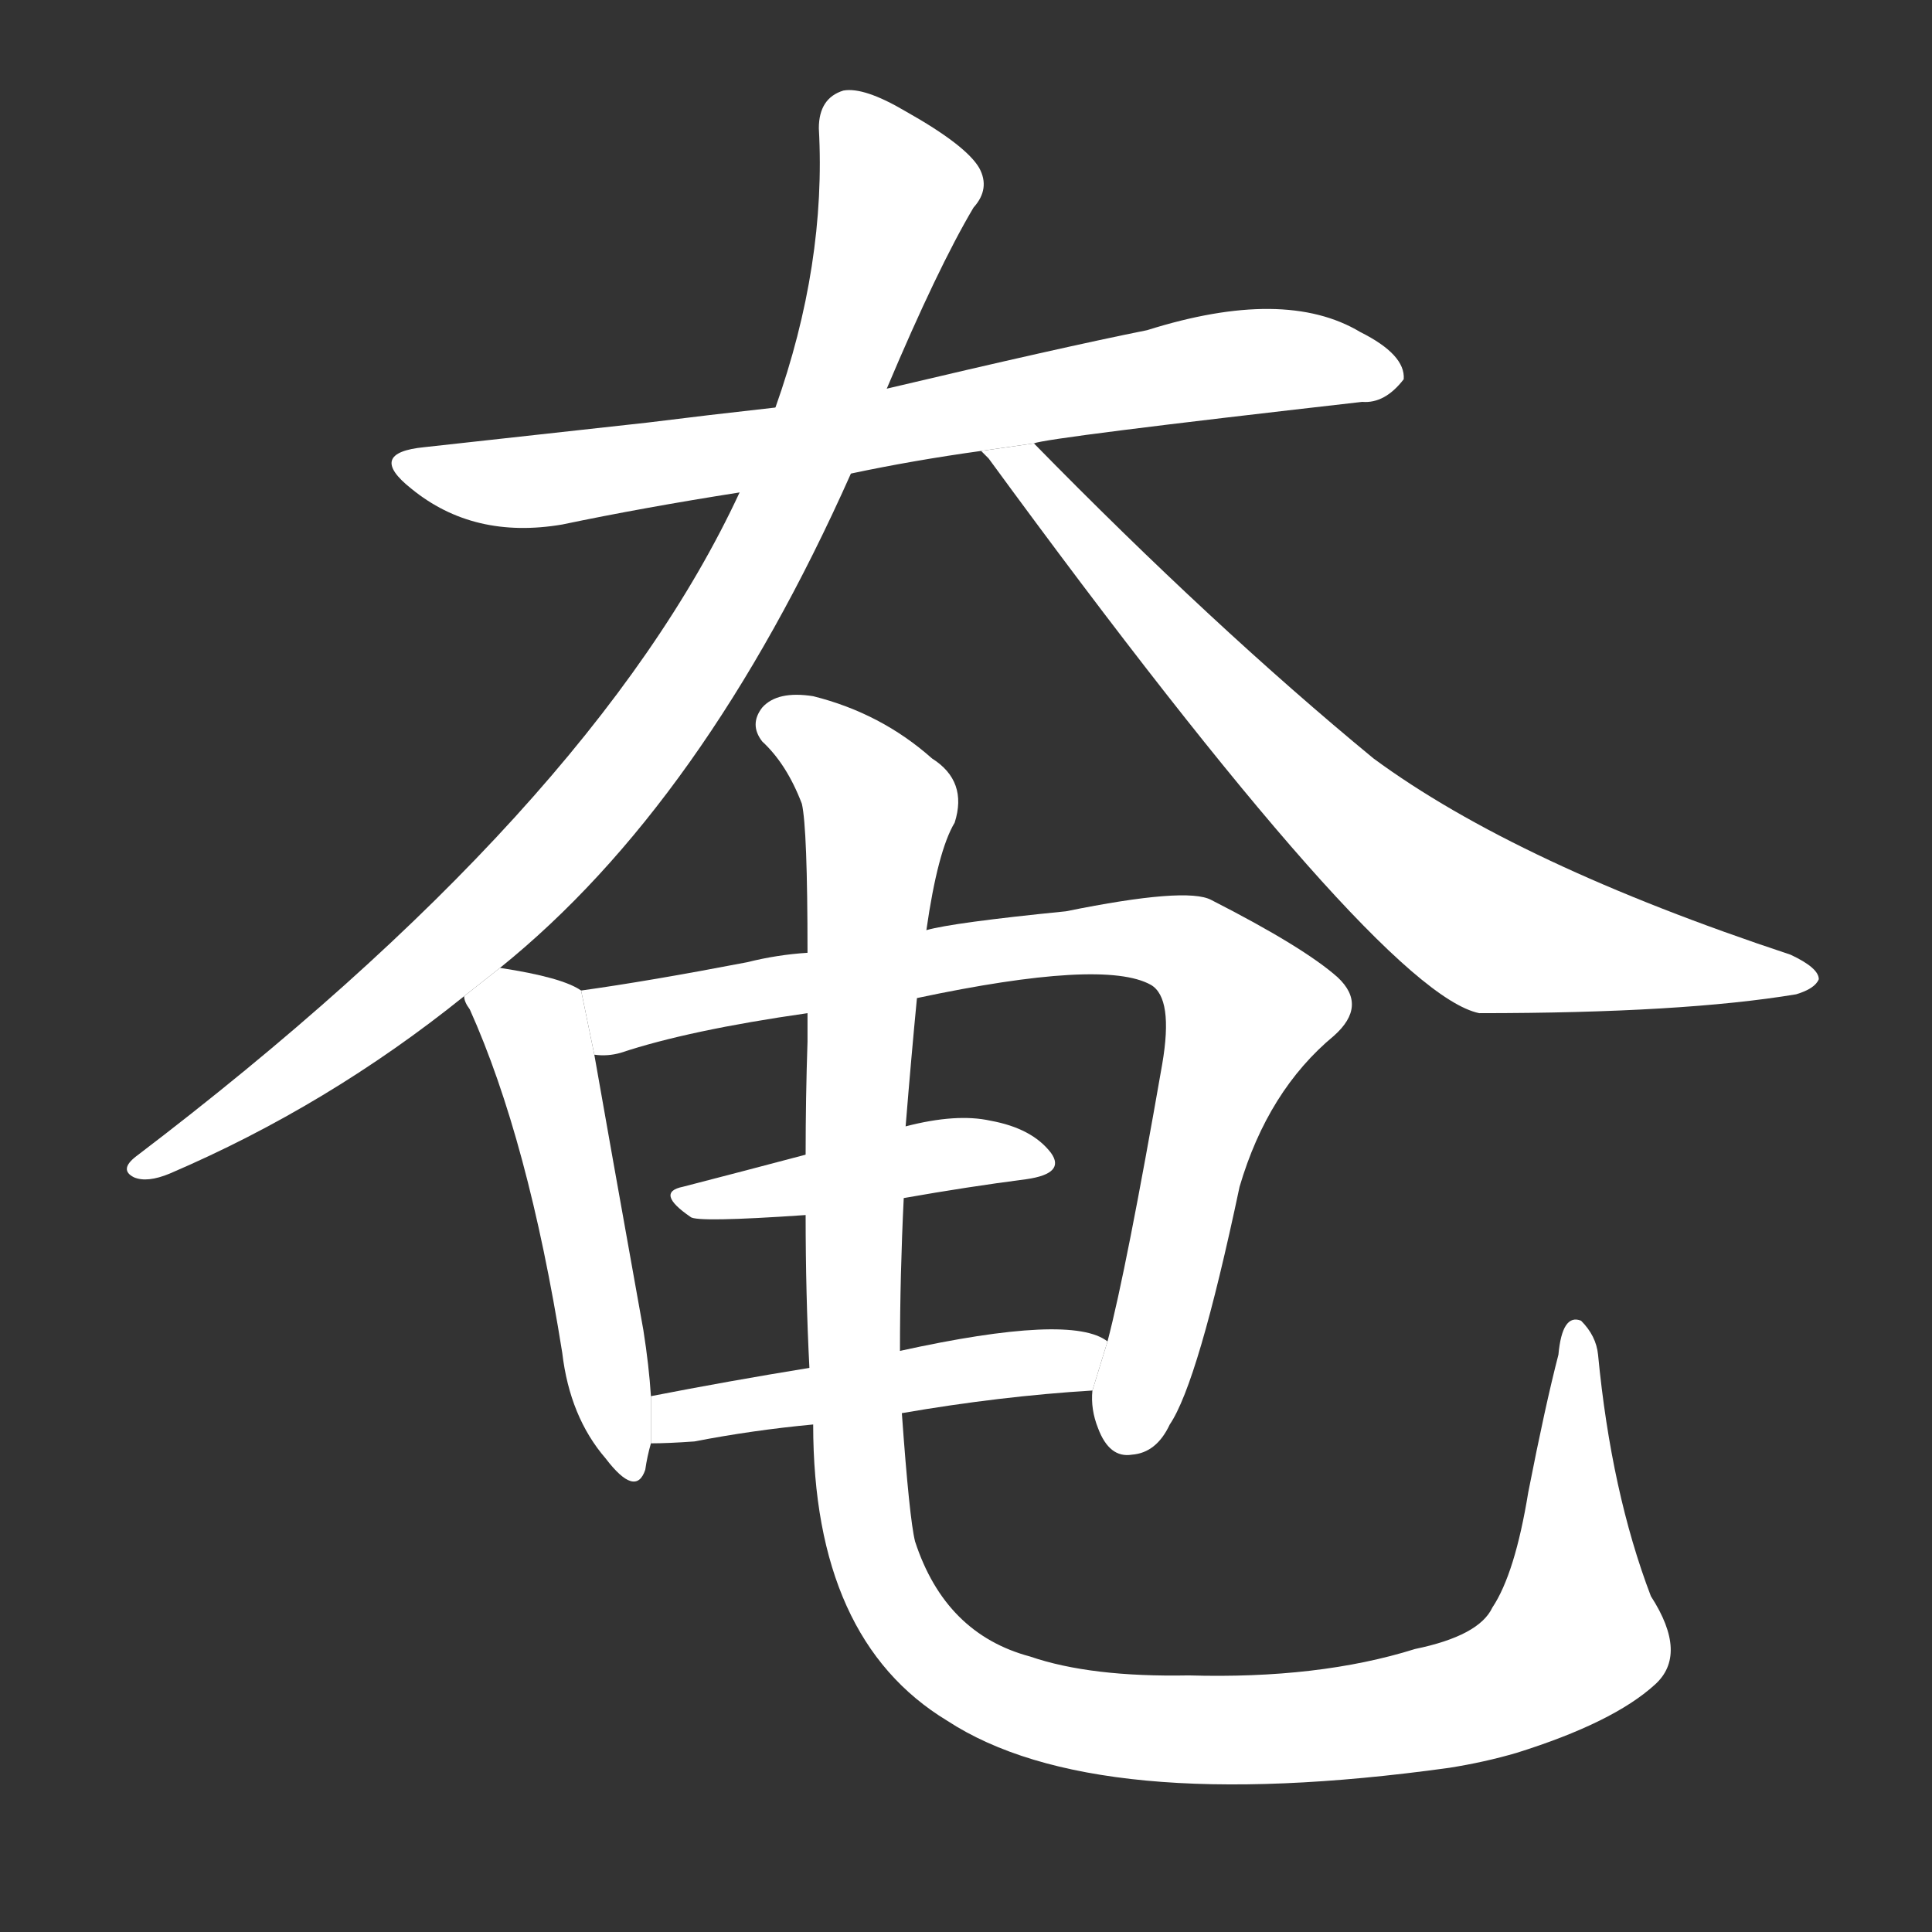 <!-- u5944_yan3_ere_long_remain_tarry_feeble -->
<!-- 5944 -->
<!-- 5944 -->
<!-- 5944 -->
<svg viewBox="0 0 1024 1024">
  <rect x="0" y="0" width="1024" height="1024" fill="#333333" stroke="none"/>
  <g transform="scale(1, -1) translate(0, -900)">
    <path fill="#FFFFFF" d="M 451 649 Q 484 656 520 661 L 548 665 Q 555 668 722 687 Q 734 686 744 699 Q 745 712 721 724 Q 681 748 608 725 Q 563 716 470 694 L 411 684 Q 375 680 343 676 Q 288 670 225 663 Q 194 660 218 641 Q 251 614 298 622 Q 341 631 392 639 L 451 649 Z"></path>
    <path fill="#FFFFFF" d="M 265 387 Q 373 474 451 649 L 470 694 Q 497 758 516 790 Q 525 800 519 811 Q 512 823 480 841 Q 458 854 447 852 Q 434 848 434 832 Q 438 760 411 684 L 392 639 Q 314 471 72 287 Q 63 280 71 276 Q 78 273 90 278 Q 174 314 246 372 L 265 387 Z"></path>
    <path fill="#FFFFFF" d="M 520 661 Q 521 660 524 657 Q 731 374 784 363 Q 892 363 952 373 Q 962 376 964 381 Q 964 387 949 394 Q 804 442 728 498 Q 643 568 548 665 L 520 661 Z"></path>
    <path fill="#FFFFFF" d="M 308 375 Q 298 382 265 387 L 246 372 Q 246 369 249 365 Q 280 296 298 183 Q 302 149 321 127 Q 337 106 342 121 Q 343 128 345 135 L 345 160 Q 344 176 341 195 Q 322 301 315 341 L 308 375 Z"></path>
    <path fill="#FFFFFF" d="M 579 163 Q 578 153 582 143 Q 588 127 600 129 Q 613 130 620 145 Q 635 167 657 271 Q 672 322 707 351 Q 725 367 709 382 Q 691 398 642 423 Q 629 430 565 417 Q 505 411 491 407 L 428 395 Q 412 394 396 390 Q 344 380 308 375 L 315 341 Q 322 340 329 342 Q 365 354 428 363 L 486 371 Q 585 392 610 378 Q 622 371 616 336 Q 597 227 587 189 L 579 163 Z"></path>
    <path fill="#FFFFFF" d="M 427 288 Q 393 279 362 271 Q 347 268 366 255 Q 369 252 427 256 L 479 265 Q 513 271 544 275 Q 565 278 557 289 Q 547 302 525 306 Q 507 310 480 303 L 427 288 Z"></path>
    <path fill="#FFFFFF" d="M 478 151 Q 530 160 579 163 L 587 189 Q 568 204 477 184 L 429 175 Q 386 168 345 160 L 345 135 Q 354 135 368 136 Q 399 142 431 145 L 478 151 Z"></path>
    <path fill="#FFFFFF" d="M 791 48 Q 784 33 750 26 Q 699 10 630 12 Q 578 11 546 22 Q 501 34 485 83 Q 482 95 478 151 L 477 184 Q 477 224 479 265 L 480 303 Q 483 340 486 371 L 491 407 Q 497 449 506 464 Q 513 486 494 498 Q 467 522 431 531 Q 412 534 404 525 Q 397 516 404 507 Q 417 495 425 474 Q 428 461 428 395 L 428 363 Q 428 356 428 348 Q 427 318 427 288 L 427 256 Q 427 214 429 175 L 431 145 Q 431 31 502 -12 Q 580 -63 768 -37 Q 787 -34 804 -29 Q 855 -13 877 7 Q 895 23 875 54 Q 854 109 847 182 Q 846 192 838 200 Q 828 204 826 182 Q 819 155 810 109 Q 803 66 791 48 Z"></path>
  </g>
</svg>
